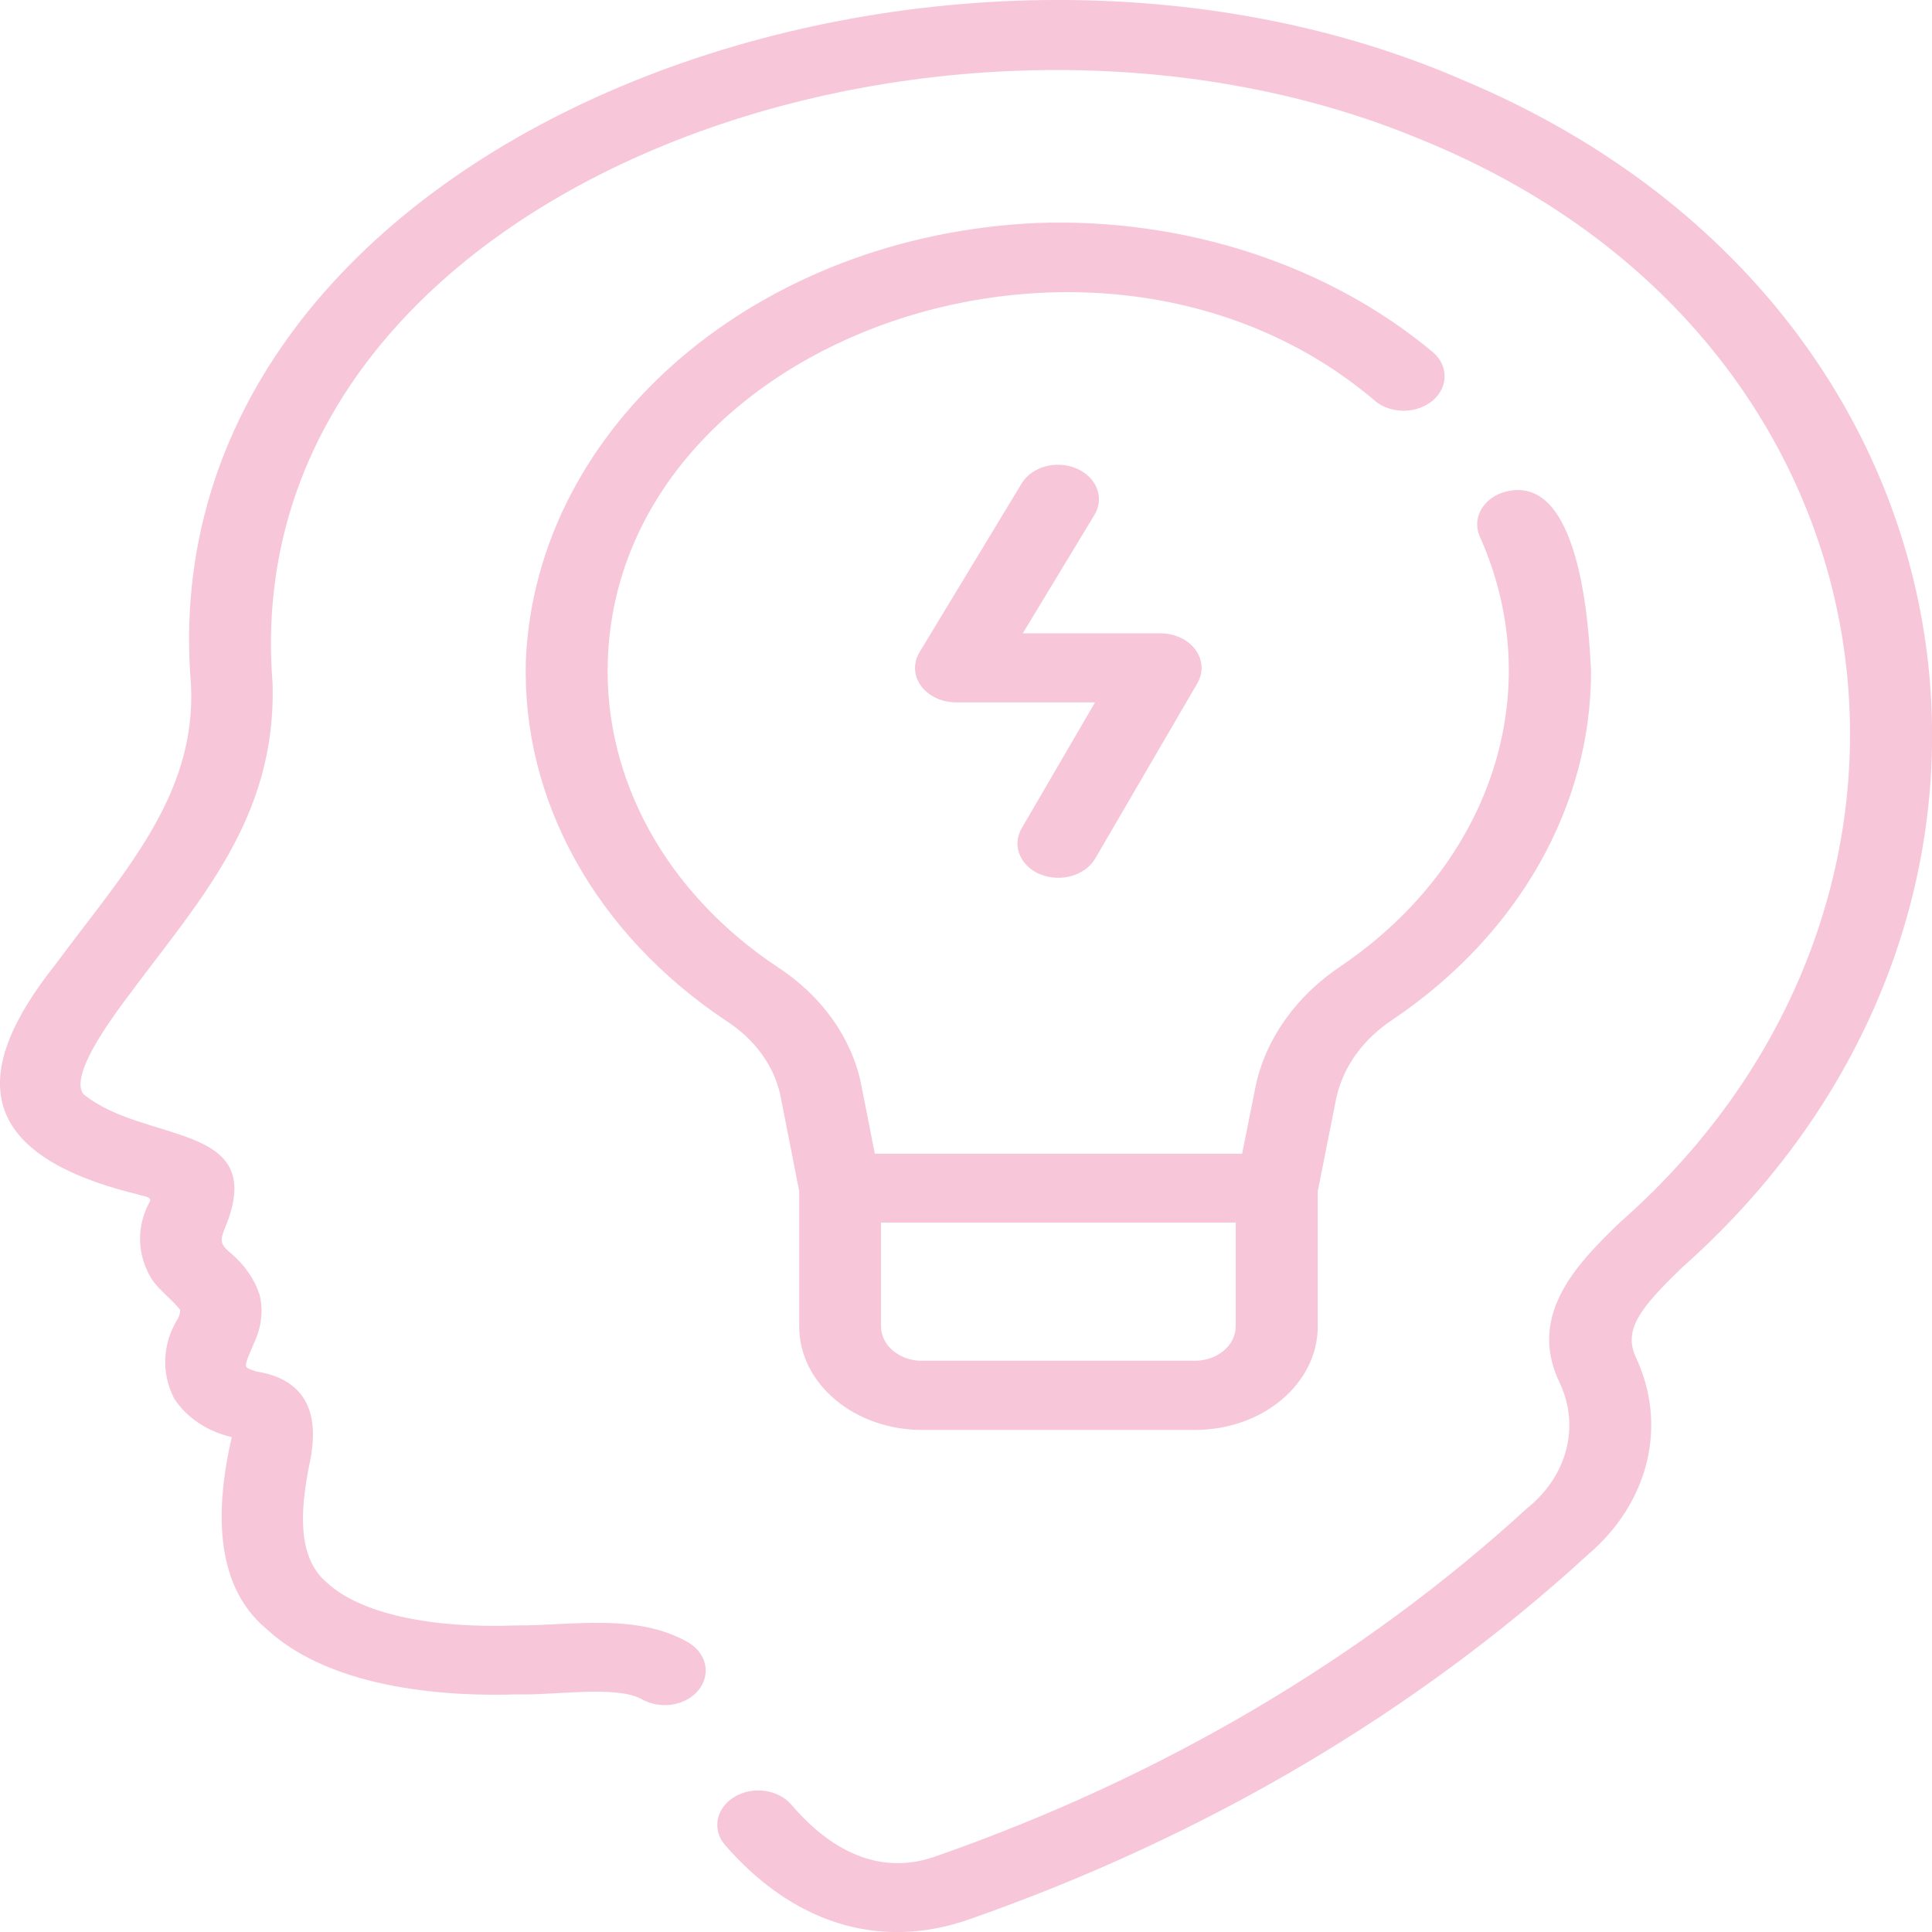 <?xml version="1.0" encoding="UTF-8"?><svg id="Layer_2" xmlns="http://www.w3.org/2000/svg" width="150" height="150" viewBox="0 0 150 150"><defs><style>.cls-1{fill:#f7c7d9;stroke-width:0px;}</style></defs><g id="Layer_1-2"><path class="cls-1" d="M113.29,6.09C72.07-11.61,11.25,10.82,14.83,53.21c.4,8.63-5.29,14.59-10.54,21.69-6.48,8.15-6.57,14.66,6.36,17.82.39.17,1.32.15.91.7-.98,1.87-.91,4.02.19,5.84.59.93,1.7,1.7,2.24,2.45,0,.23-.07.46-.18.67-1.2,1.92-1.31,4.2-.29,6.2.95,1.47,2.56,2.55,4.47,3-1.14,5-1.6,11.33,2.72,14.91,5.2,4.82,14.55,5.23,19.44,5.06,2.71.1,7.62-.72,9.63.35,1.44.85,3.42.56,4.43-.65,1.01-1.21.67-2.88-.77-3.73-4.02-2.3-8.96-1.31-13.38-1.32-6.77.25-12.13-.97-14.66-3.31-2.41-2-2.02-5.8-1.44-8.9.39-1.82,1.42-6.65-4.07-7.51-.87-.3-.89-.26-.69-.96l.58-1.38c.53-1.15.66-2.4.38-3.61-.4-1.21-1.16-2.31-2.21-3.21-.97-.77-.86-1.08-.37-2.26,3.13-7.98-6.38-6.24-11.1-10.11-1.11-1.42,2.12-5.78,3.2-7.25,5.7-7.72,11.81-14.07,11.48-24.7C18.1,14.44,73.32-4.74,110.46,10.89c37.85,15.44,43.8,58.94,15.34,83.99-3.08,2.98-7.3,7.06-4.73,12.43,1.63,3.4.63,7.29-2.53,9.81-12.76,11.68-28.38,20.88-45.79,26.97-5.01,1.84-8.92-1.16-11.33-4-1.05-1.19-3.04-1.43-4.45-.55-1.37.86-1.69,2.48-.72,3.66,5.14,5.95,11.85,8.35,19.08,5.79,18.24-6.39,34.61-16.05,47.97-28.3,4.72-4.02,6.18-10,3.73-15.26-1.05-2.2.35-3.91,3.58-7.03,31.25-27.73,24.22-75.1-17.31-92.3Z"/><path class="cls-1" d="M106.78,31.15c1.27,1.02,3.28.98,4.5-.09,1.18-1.04,1.17-2.68-.02-3.71-8.14-6.8-19.27-10.44-30.73-10.04-21.65.96-38.87,15.65-39.7,33.89-.36,10.9,5.41,21.3,15.57,28.07,2.17,1.4,3.66,3.42,4.17,5.69l1.48,7.52v10.51c0,4.43,4.27,8.03,9.54,8.03h21.18c5.27,0,9.54-3.6,9.54-8.03v-10.5l1.45-7.29c.54-2.4,2.1-4.56,4.4-6.06,9.73-6.58,15.38-16.53,15.37-27.04-.17-3.36-.82-15.66-6.81-13.88-1.64.53-2.45,2.08-1.82,3.46,0,0,0,0,0,0,5.31,11.89.98,25.3-10.74,33.29-3.5,2.32-5.88,5.65-6.67,9.34l-1.05,5.26h-28.52l-1.08-5.49c-.76-3.57-3.07-6.78-6.47-9-8.6-5.72-13.48-14.53-13.18-23.75.77-25.33,38.32-38.32,59.6-20.18ZM92.76,105.65h-21.18c-1.76,0-3.18-1.2-3.18-2.68v-8.05h27.54v8.05c0,1.48-1.42,2.68-3.18,2.68Z"/><path class="cls-1" d="M80.77,67.88c1.58.65,3.48.1,4.26-1.22l7.95-13.64c.76-1.34.09-2.95-1.51-3.59-.42-.17-.88-.26-1.35-.26h-10.71l5.59-9.24c.77-1.33.11-2.93-1.47-3.58-1.54-.63-3.39-.12-4.19,1.15l-7.95,13.14c-.8,1.32-.18,2.93,1.39,3.6.45.19.94.29,1.44.29h10.8l-5.7,9.78c-.77,1.33-.12,2.93,1.45,3.58,0,0,0,0,0,0Z"/></g></svg>